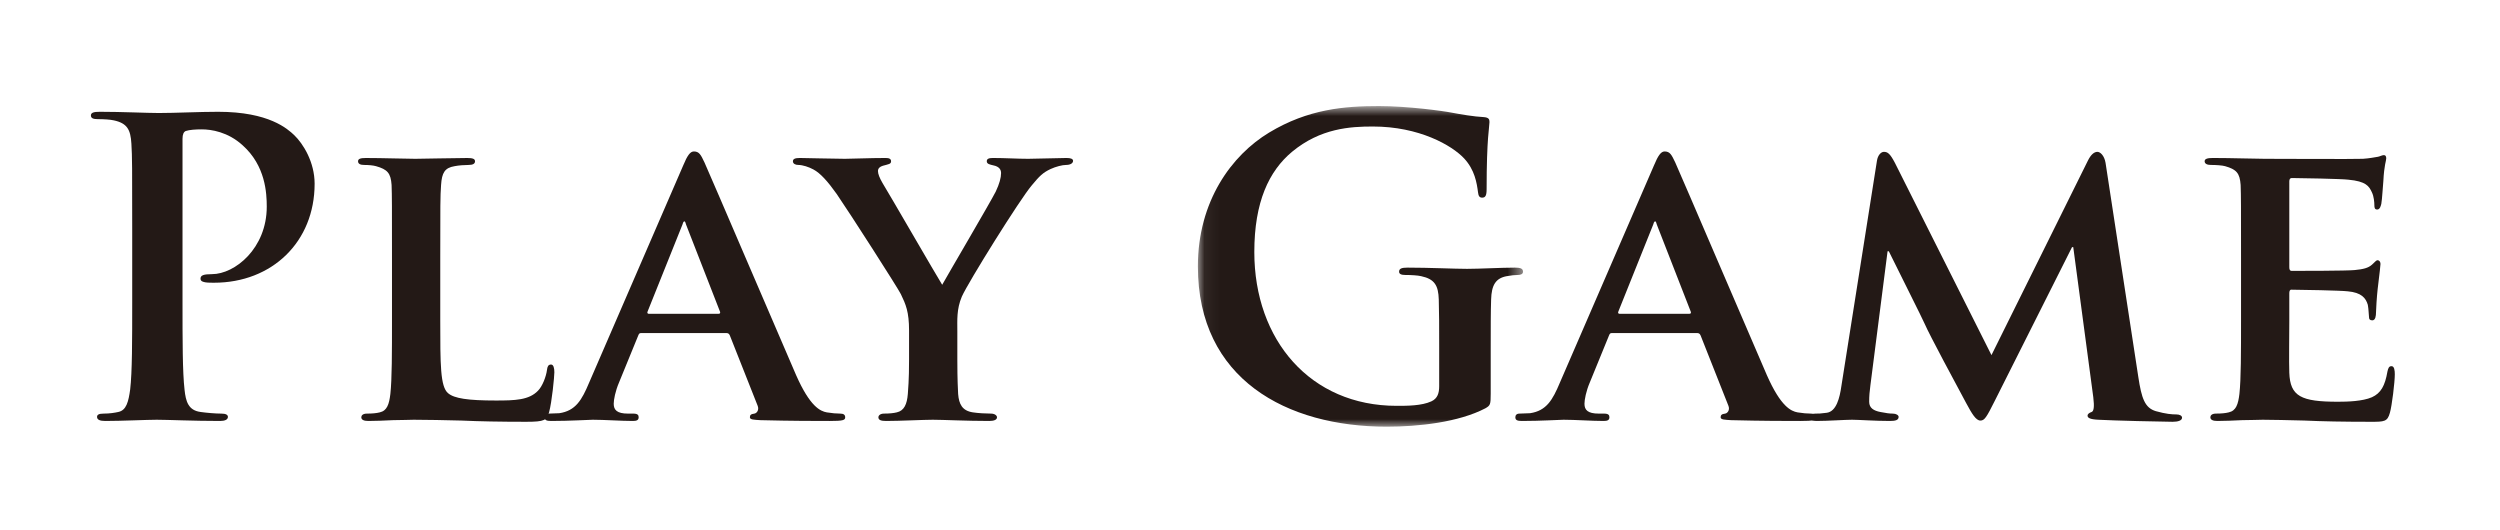 <?xml version="1.0" encoding="UTF-8"?>
<svg width="165px" height="35px" viewBox="0 0 165 35" version="1.1" xmlns="http://www.w3.org/2000/svg" xmlns:xlink="http://www.w3.org/1999/xlink">
    <!-- Generator: Sketch 52.6 (67491) - http://www.bohemiancoding.com/sketch -->
    <title>Group 18</title>
    <desc>Created with Sketch.</desc>
    <defs>
        <filter x="-11.4%" y="-76.1%" width="122.9%" height="252.2%" filterUnits="objectBoundingBox" id="filter-1">
            <feOffset dx="2" dy="2" in="SourceAlpha" result="shadowOffsetOuter1"></feOffset>
            <feGaussianBlur stdDeviation="3.5" in="shadowOffsetOuter1" result="shadowBlurOuter1"></feGaussianBlur>
            <feColorMatrix values="0 0 0 0 0   0 0 0 0 0   0 0 0 0 0  0 0 0 0.5 0" type="matrix" in="shadowBlurOuter1" result="shadowMatrixOuter1"></feColorMatrix>
            <feMerge>
                <feMergeNode in="shadowMatrixOuter1"></feMergeNode>
                <feMergeNode in="SourceGraphic"></feMergeNode>
            </feMerge>
        </filter>
        <polygon id="path-2" points="0.06 0.838 21.52 0.838 21.52 22 0.06 22"></polygon>
    </defs>
    <g id="Page-1" stroke="none" stroke-width="1" fill="none" fill-rule="evenodd">
        <g id="Group-18" filter="url(#filter-1)" transform="translate(4, 4)">
            <path d="M2.726,9.205 C2.726,5.102 2.726,4.347 2.672,3.483 C2.618,2.565 2.402,2.134 1.511,1.944 C1.295,1.891 0.836,1.863 0.459,1.863 C0.162,1.863 0,1.809 0,1.62 C0,1.432 0.189,1.378 0.594,1.378 C2.024,1.378 3.725,1.459 4.48,1.459 C5.587,1.459 7.153,1.378 8.394,1.378 C11.768,1.378 12.983,2.512 13.415,2.916 C14.009,3.483 14.765,4.697 14.765,6.128 C14.765,9.961 11.958,12.66 8.125,12.66 C7.989,12.66 7.692,12.66 7.558,12.634 C7.423,12.606 7.234,12.579 7.234,12.391 C7.234,12.175 7.423,12.094 7.989,12.094 C9.501,12.094 11.606,10.393 11.606,7.64 C11.606,6.749 11.525,4.94 10.015,3.591 C9.042,2.7 7.935,2.538 7.315,2.538 C6.91,2.538 6.505,2.565 6.262,2.646 C6.127,2.7 6.046,2.862 6.046,3.159 L6.046,13.956 C6.046,16.439 6.046,18.572 6.181,19.732 C6.262,20.488 6.424,21.082 7.234,21.19 C7.612,21.244 8.206,21.298 8.61,21.298 C8.907,21.298 9.042,21.379 9.042,21.515 C9.042,21.703 8.826,21.784 8.529,21.784 C6.748,21.784 5.047,21.703 4.346,21.703 C3.725,21.703 2.024,21.784 0.945,21.784 C0.594,21.784 0.405,21.703 0.405,21.515 C0.405,21.379 0.513,21.298 0.836,21.298 C1.242,21.298 1.565,21.244 1.809,21.19 C2.348,21.082 2.483,20.488 2.591,19.706 C2.726,18.572 2.726,16.439 2.726,13.956 L2.726,9.205 Z" id="Fill-1" fill="#231916"></path>
            <path d="M23.057,15.117 C23.057,18.059 23.057,19.516 23.57,19.948 C23.975,20.3 24.892,20.434 26.728,20.434 C27.996,20.434 28.914,20.407 29.508,19.787 C29.805,19.489 30.048,18.842 30.102,18.41 C30.129,18.194 30.183,18.059 30.371,18.059 C30.534,18.059 30.588,18.302 30.588,18.572 C30.588,18.842 30.426,20.542 30.237,21.217 C30.075,21.73 29.967,21.838 28.725,21.838 C27.025,21.838 25.648,21.811 24.46,21.757 C23.273,21.73 22.274,21.703 21.302,21.703 C21.033,21.703 20.52,21.73 19.953,21.73 C19.386,21.757 18.792,21.784 18.306,21.784 C18.009,21.784 17.847,21.703 17.847,21.541 C17.847,21.433 17.928,21.298 18.225,21.298 C18.576,21.298 18.846,21.271 19.062,21.217 C19.548,21.109 19.683,20.678 19.764,20.003 C19.871,19.031 19.871,17.222 19.871,15.117 L19.871,11.068 C19.871,7.586 19.871,6.938 19.845,6.209 C19.79,5.427 19.575,5.183 18.819,4.968 C18.63,4.914 18.333,4.887 18.036,4.887 C17.766,4.887 17.631,4.805 17.631,4.643 C17.631,4.481 17.793,4.428 18.144,4.428 C19.251,4.428 20.762,4.481 21.411,4.481 C21.977,4.481 23.92,4.428 24.838,4.428 C25.189,4.428 25.351,4.481 25.351,4.643 C25.351,4.805 25.216,4.887 24.919,4.887 C24.65,4.887 24.272,4.914 24.001,4.968 C23.354,5.075 23.164,5.399 23.111,6.209 C23.057,6.938 23.057,7.586 23.057,11.068 L23.057,15.117 Z" id="Fill-3" fill="#231916"></path>
            <path d="M41.415,14.712 C41.523,14.712 41.55,14.658 41.523,14.577 L39.282,8.827 C39.256,8.746 39.228,8.611 39.175,8.611 C39.094,8.611 39.066,8.746 39.04,8.827 L36.745,14.55 C36.691,14.658 36.745,14.712 36.826,14.712 L41.415,14.712 Z M36.341,15.981 C36.205,15.981 36.179,16.008 36.124,16.143 L34.855,19.247 C34.613,19.814 34.505,20.381 34.505,20.65 C34.505,21.056 34.721,21.298 35.449,21.298 L35.801,21.298 C36.098,21.298 36.151,21.406 36.151,21.541 C36.151,21.731 36.017,21.784 35.773,21.784 C34.991,21.784 33.884,21.703 33.128,21.703 C32.886,21.703 31.616,21.784 30.375,21.784 C30.078,21.784 29.943,21.731 29.943,21.541 C29.943,21.406 30.024,21.298 30.213,21.298 C30.429,21.298 30.699,21.272 30.915,21.272 C31.994,21.109 32.399,20.407 32.886,19.247 L39.094,4.914 C39.363,4.266 39.553,3.996 39.796,3.996 C40.146,3.996 40.254,4.212 40.497,4.725 C41.064,5.993 45.032,15.279 46.544,18.761 C47.462,20.84 48.137,21.137 48.568,21.217 C48.919,21.272 49.189,21.298 49.459,21.298 C49.675,21.298 49.783,21.379 49.783,21.541 C49.783,21.731 49.647,21.784 48.757,21.784 C47.92,21.784 46.192,21.784 44.195,21.731 C43.764,21.703 43.493,21.703 43.493,21.541 C43.493,21.406 43.548,21.325 43.79,21.298 C43.952,21.272 44.114,21.056 44.007,20.785 L42.171,16.143 C42.117,16.008 42.036,15.981 41.928,15.981 L36.341,15.981 Z" id="Fill-5" fill="#231916"></path>
            <path d="M53.998,15.818 C53.998,14.577 53.782,14.09 53.458,13.416 C53.296,13.065 50.058,8.017 49.221,6.802 C48.627,5.966 48.141,5.426 47.682,5.183 C47.385,5.021 46.98,4.886 46.683,4.886 C46.494,4.886 46.332,4.805 46.332,4.643 C46.332,4.481 46.494,4.427 46.791,4.427 C47.196,4.427 48.977,4.481 49.761,4.481 C50.273,4.481 51.38,4.427 52.46,4.427 C52.676,4.427 52.811,4.481 52.811,4.643 C52.811,4.833 52.648,4.833 52.27,4.94 C52.082,4.994 51.946,5.102 51.946,5.291 C51.946,5.48 52.055,5.75 52.243,6.074 C52.676,6.776 55.779,12.147 56.185,12.796 C56.481,12.255 59.37,7.342 59.721,6.641 C59.964,6.128 60.071,5.723 60.071,5.426 C60.071,5.211 59.964,4.994 59.559,4.914 C59.343,4.859 59.127,4.833 59.127,4.643 C59.127,4.481 59.262,4.427 59.531,4.427 C60.314,4.427 61.151,4.481 61.853,4.481 C62.366,4.481 63.931,4.427 64.39,4.427 C64.66,4.427 64.822,4.481 64.822,4.616 C64.822,4.778 64.633,4.886 64.363,4.886 C64.12,4.886 63.688,4.994 63.337,5.156 C62.825,5.399 62.608,5.615 62.095,6.236 C61.313,7.154 57.912,12.606 57.48,13.578 C57.129,14.415 57.184,15.117 57.184,15.873 L57.184,17.708 C57.184,18.086 57.184,19.031 57.237,20.003 C57.291,20.677 57.507,21.109 58.209,21.216 C58.56,21.271 59.073,21.297 59.396,21.297 C59.667,21.297 59.802,21.433 59.802,21.541 C59.802,21.703 59.612,21.784 59.289,21.784 C57.804,21.784 56.212,21.703 55.563,21.703 C54.97,21.703 53.377,21.784 52.486,21.784 C52.163,21.784 51.974,21.73 51.974,21.541 C51.974,21.433 52.082,21.297 52.352,21.297 C52.676,21.297 52.973,21.271 53.188,21.216 C53.674,21.109 53.863,20.677 53.917,20.003 C53.998,19.031 53.998,18.086 53.998,17.708 L53.998,15.818 Z" id="Fill-7" fill="#231916"></path>
            <g id="Group-11" transform="translate(73, 0.162)">
                <mask id="mask-3" fill="white">
                    <use xlink:href="#path-2"></use>
                </mask>
                <g id="Clip-10"></g>
                <path d="M19.387,19.814 C19.387,20.543 19.36,20.596 19.036,20.785 C17.282,21.703 14.636,22 12.531,22 C5.917,22 0.06,18.869 0.06,11.418 C0.06,7.099 2.3,4.077 4.757,2.591 C7.348,1.026 9.75,0.838 12.018,0.838 C13.88,0.838 16.256,1.161 16.795,1.27 C17.363,1.377 18.307,1.54 18.928,1.567 C19.252,1.593 19.306,1.702 19.306,1.891 C19.306,2.188 19.117,2.943 19.117,6.317 C19.117,6.75 19.036,6.883 18.82,6.883 C18.631,6.883 18.577,6.75 18.55,6.534 C18.469,5.912 18.334,5.048 17.632,4.293 C16.823,3.429 14.663,2.188 11.613,2.188 C10.128,2.188 8.158,2.295 6.269,3.861 C4.757,5.128 3.785,7.154 3.785,10.473 C3.785,16.277 7.483,20.623 13.179,20.623 C13.88,20.623 14.825,20.623 15.473,20.326 C15.878,20.137 15.986,19.787 15.986,19.328 L15.986,16.791 C15.986,15.441 15.986,14.415 15.959,13.605 C15.932,12.688 15.689,12.255 14.798,12.066 C14.582,12.012 14.123,11.986 13.745,11.986 C13.502,11.986 13.34,11.931 13.34,11.77 C13.34,11.553 13.53,11.501 13.908,11.501 C15.311,11.501 17.012,11.582 17.822,11.582 C18.658,11.582 20.089,11.501 20.98,11.501 C21.33,11.501 21.52,11.553 21.52,11.77 C21.52,11.931 21.358,11.986 21.168,11.986 C20.952,11.986 20.764,12.012 20.44,12.066 C19.711,12.201 19.441,12.661 19.414,13.605 C19.387,14.415 19.387,15.495 19.387,16.845 L19.387,19.814 Z" id="Fill-9" fill="#231916" mask="url(#mask-3)"></path>
            </g>
            <path d="M105.485,14.712 C105.593,14.712 105.62,14.658 105.593,14.577 L103.352,8.827 C103.326,8.746 103.298,8.611 103.245,8.611 C103.164,8.611 103.136,8.746 103.11,8.827 L100.815,14.55 C100.761,14.658 100.815,14.712 100.896,14.712 L105.485,14.712 Z M100.411,15.981 C100.275,15.981 100.249,16.008 100.194,16.143 L98.925,19.247 C98.683,19.814 98.575,20.381 98.575,20.65 C98.575,21.056 98.791,21.298 99.519,21.298 L99.871,21.298 C100.168,21.298 100.221,21.406 100.221,21.541 C100.221,21.731 100.087,21.784 99.843,21.784 C99.061,21.784 97.954,21.703 97.198,21.703 C96.956,21.703 95.686,21.784 94.445,21.784 C94.148,21.784 94.013,21.731 94.013,21.541 C94.013,21.406 94.094,21.298 94.283,21.298 C94.499,21.298 94.769,21.272 94.985,21.272 C96.064,21.109 96.469,20.407 96.956,19.247 L103.164,4.914 C103.433,4.266 103.623,3.996 103.866,3.996 C104.216,3.996 104.324,4.212 104.567,4.725 C105.134,5.993 109.102,15.279 110.614,18.761 C111.532,20.84 112.207,21.137 112.638,21.217 C112.989,21.272 113.259,21.298 113.529,21.298 C113.745,21.298 113.853,21.379 113.853,21.541 C113.853,21.731 113.717,21.784 112.827,21.784 C111.99,21.784 110.262,21.784 108.265,21.731 C107.834,21.703 107.563,21.703 107.563,21.541 C107.563,21.406 107.618,21.325 107.86,21.298 C108.022,21.272 108.184,21.056 108.077,20.785 L106.241,16.143 C106.187,16.008 106.106,15.981 105.998,15.981 L100.411,15.981 Z" id="Fill-12" fill="#231916"></path>
            <path d="M117.878,4.616 C117.933,4.239 118.149,4.022 118.337,4.022 C118.58,4.022 118.742,4.131 119.066,4.752 L125.437,17.438 L131.807,4.59 C131.995,4.212 132.212,4.022 132.428,4.022 C132.616,4.022 132.887,4.265 132.967,4.752 L135.127,18.869 C135.343,20.3 135.559,20.92 136.287,21.137 C136.962,21.325 137.34,21.352 137.637,21.352 C137.853,21.352 138.015,21.433 138.015,21.568 C138.015,21.757 137.745,21.838 137.395,21.838 C136.8,21.838 133.426,21.757 132.482,21.703 C131.915,21.676 131.779,21.568 131.779,21.433 C131.779,21.325 131.888,21.244 132.05,21.19 C132.185,21.137 132.238,20.866 132.157,20.219 L130.835,10.312 L130.754,10.312 L125.652,20.462 C125.112,21.541 124.978,21.757 124.707,21.757 C124.41,21.757 124.141,21.298 123.763,20.596 C123.196,19.544 121.307,16.034 121.036,15.387 C120.848,14.955 119.444,12.175 118.661,10.582 L118.58,10.582 L117.446,19.435 C117.393,19.841 117.365,20.137 117.365,20.515 C117.365,20.947 117.69,21.109 118.095,21.19 C118.499,21.271 118.715,21.298 118.931,21.298 C119.147,21.298 119.309,21.406 119.309,21.514 C119.309,21.73 119.093,21.784 118.742,21.784 C117.743,21.784 116.664,21.703 116.232,21.703 C115.773,21.703 114.64,21.784 113.884,21.784 C113.641,21.784 113.451,21.73 113.451,21.514 C113.451,21.406 113.587,21.298 113.829,21.298 C114.019,21.298 114.181,21.298 114.559,21.244 C115.206,21.163 115.422,20.245 115.53,19.489 L117.878,4.616 Z" id="Fill-14" fill="#231916"></path>
            <path d="M141.908,11.068 C141.908,7.586 141.908,6.938 141.882,6.209 C141.827,5.426 141.611,5.183 140.855,4.967 C140.667,4.914 140.262,4.886 139.911,4.886 C139.668,4.886 139.506,4.805 139.506,4.643 C139.506,4.481 139.695,4.427 140.046,4.427 C141.288,4.427 142.799,4.481 143.473,4.481 C144.229,4.481 149.493,4.508 149.952,4.481 C150.384,4.455 150.762,4.374 150.951,4.346 C151.086,4.319 151.221,4.239 151.329,4.239 C151.464,4.239 151.491,4.346 151.491,4.455 C151.491,4.616 151.355,4.886 151.302,5.939 C151.275,6.182 151.221,7.18 151.167,7.451 C151.139,7.558 151.086,7.829 150.897,7.829 C150.735,7.829 150.708,7.72 150.708,7.532 C150.708,7.37 150.68,6.964 150.546,6.695 C150.357,6.29 150.168,5.966 148.98,5.858 C148.575,5.804 145.741,5.75 145.256,5.75 C145.147,5.75 145.094,5.831 145.094,5.966 L145.094,11.634 C145.094,11.769 145.12,11.878 145.256,11.878 C145.796,11.878 148.873,11.878 149.412,11.824 C149.979,11.769 150.303,11.688 150.546,11.472 C150.735,11.31 150.816,11.175 150.924,11.175 C151.032,11.175 151.113,11.284 151.113,11.419 C151.113,11.553 151.058,11.931 150.924,13.092 C150.87,13.551 150.816,14.468 150.816,14.631 C150.816,14.82 150.789,15.143 150.573,15.143 C150.411,15.143 150.357,15.062 150.357,14.955 C150.33,14.712 150.33,14.415 150.276,14.118 C150.141,13.659 149.845,13.308 148.953,13.227 C148.521,13.173 145.822,13.119 145.228,13.119 C145.12,13.119 145.094,13.227 145.094,13.362 L145.094,15.198 C145.094,15.98 145.066,17.923 145.094,18.598 C145.147,20.164 145.876,20.515 148.305,20.515 C148.927,20.515 149.926,20.488 150.546,20.218 C151.139,19.948 151.41,19.463 151.572,18.517 C151.626,18.275 151.679,18.167 151.842,18.167 C152.03,18.167 152.057,18.464 152.057,18.707 C152.057,19.219 151.869,20.785 151.733,21.244 C151.572,21.838 151.355,21.838 150.465,21.838 C148.683,21.838 147.253,21.811 146.093,21.756 C144.931,21.73 144.041,21.703 143.339,21.703 C143.069,21.703 142.556,21.73 141.989,21.73 C141.423,21.756 140.829,21.784 140.343,21.784 C140.046,21.784 139.884,21.703 139.884,21.541 C139.884,21.433 139.965,21.297 140.262,21.297 C140.612,21.297 140.883,21.271 141.098,21.216 C141.585,21.109 141.72,20.677 141.801,20.003 C141.908,19.031 141.908,17.222 141.908,15.117 L141.908,11.068 Z" id="Fill-16" fill="#231916"></path>
        </g>
    </g>
</svg>
